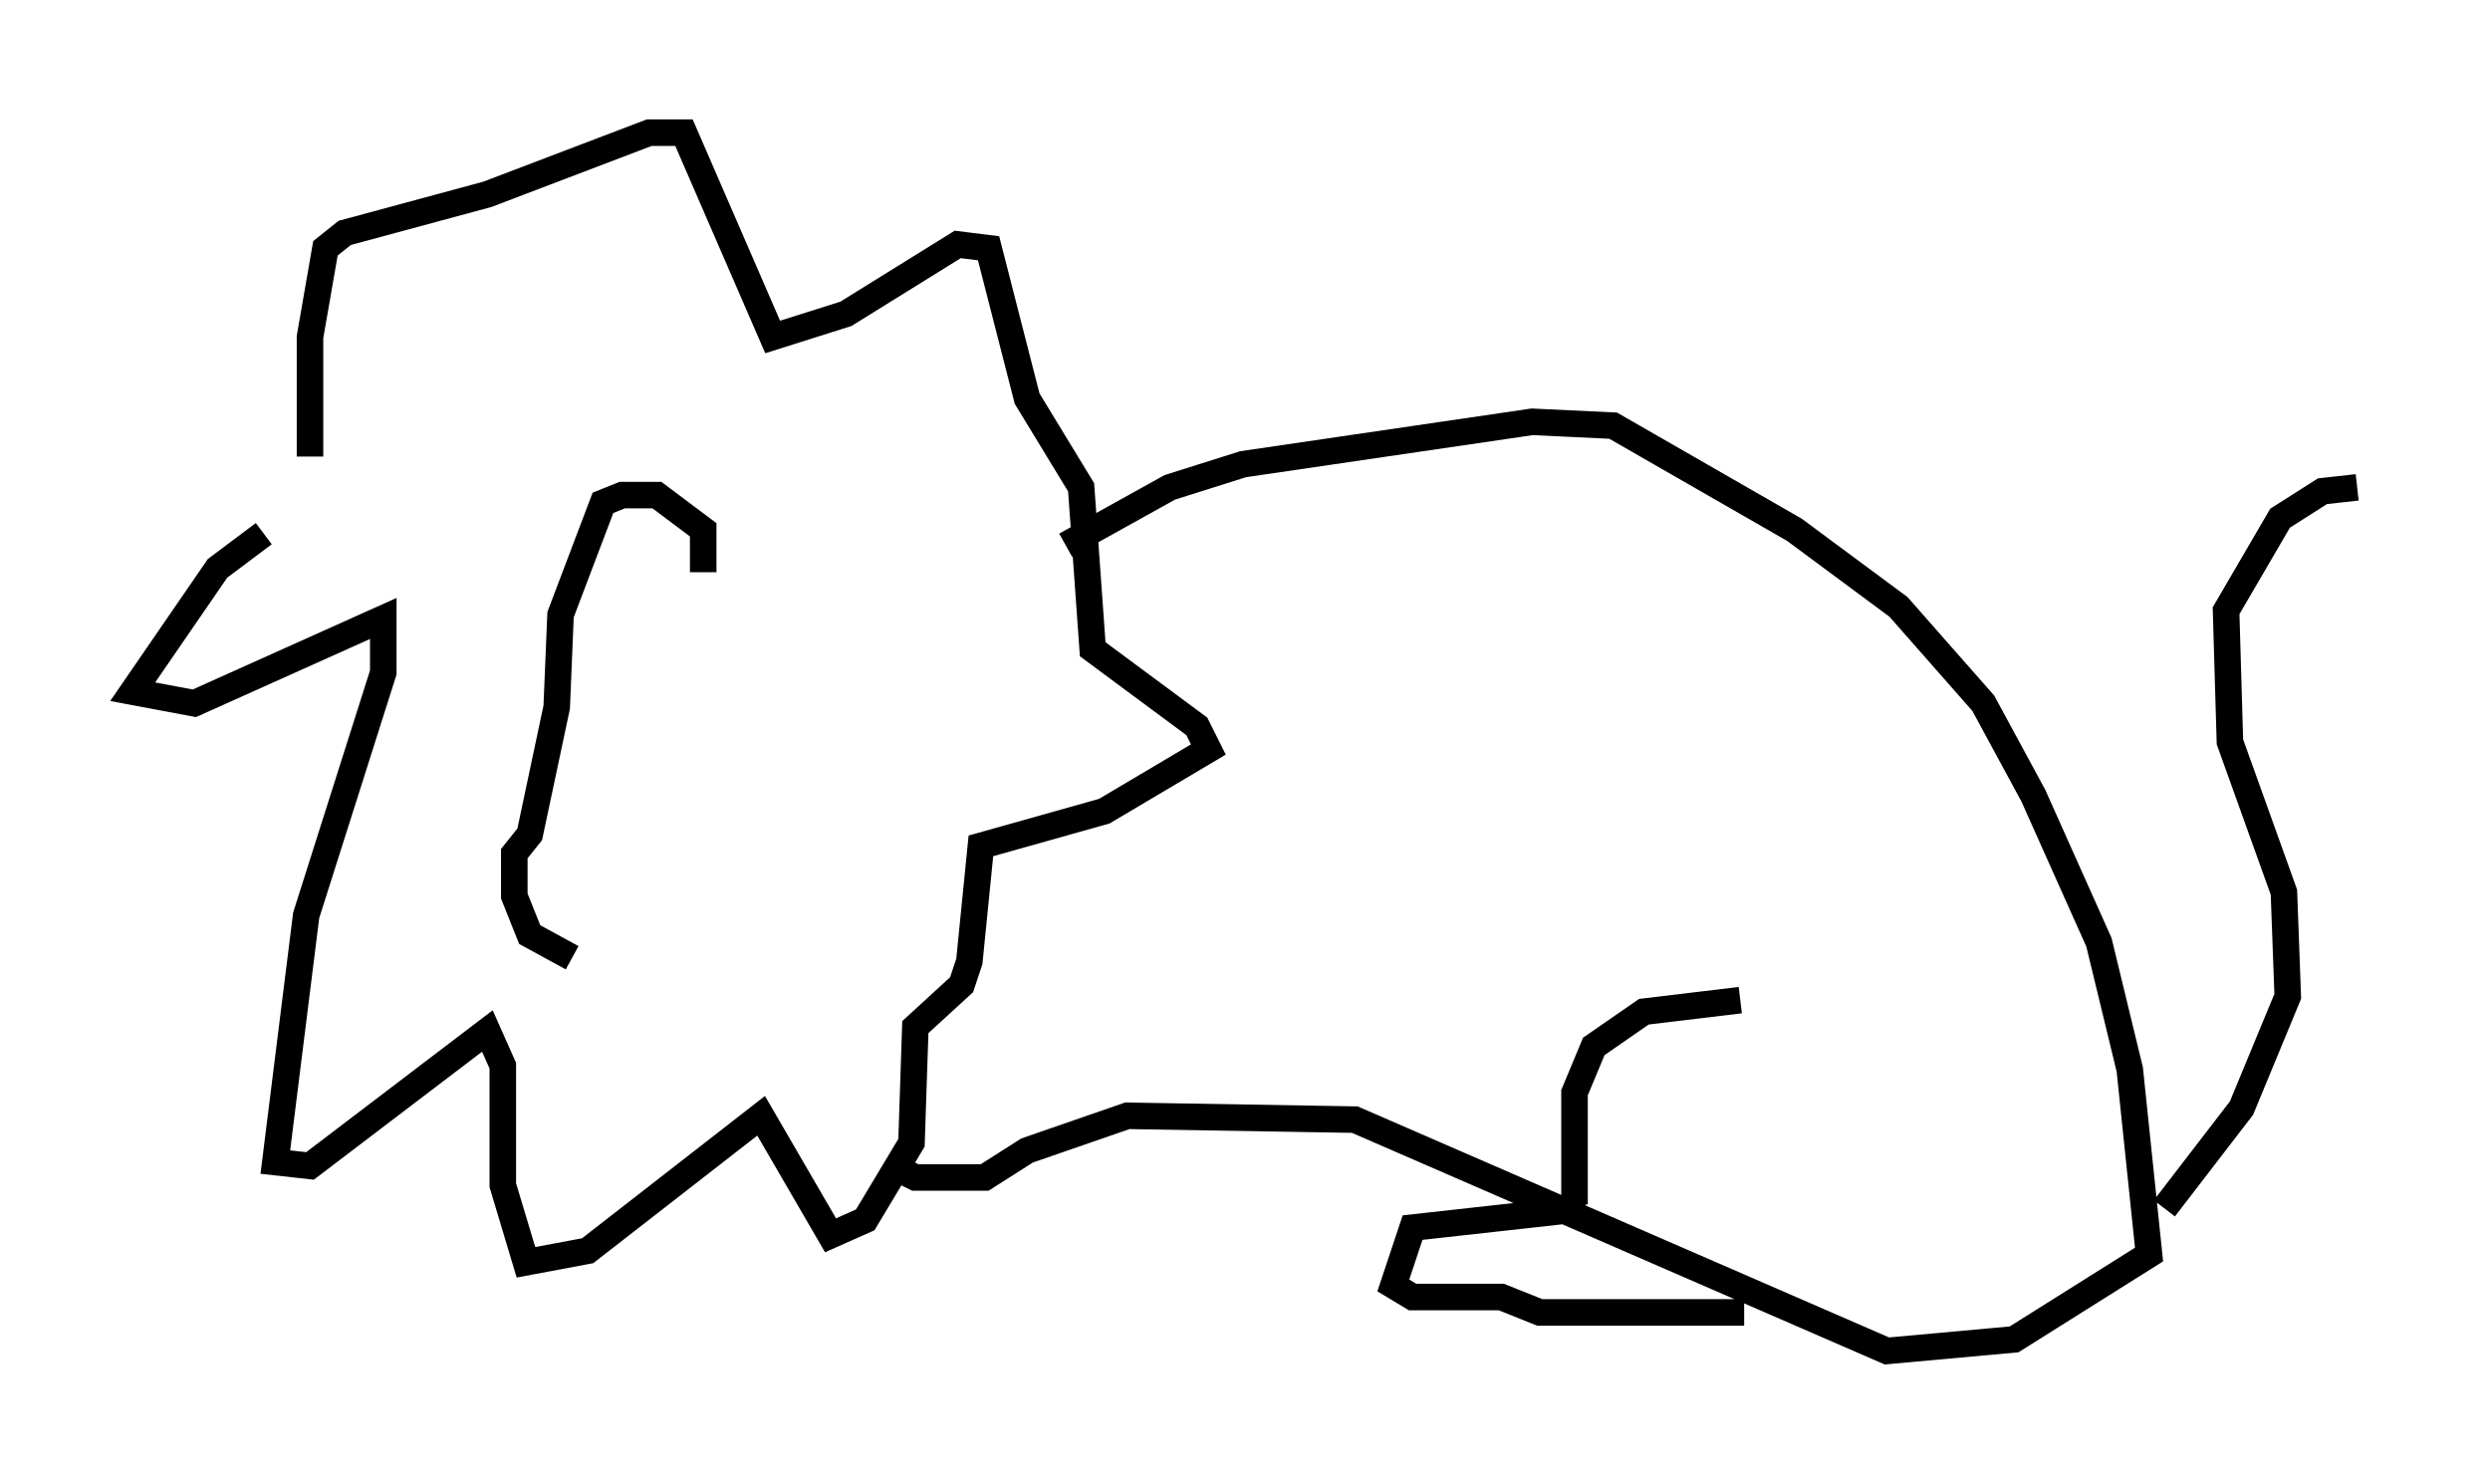 <?xml version="1.0" encoding="utf-8" ?>
<svg baseProfile="full" height="55.899" version="1.1" width="93.81" xmlns="http://www.w3.org/2000/svg" xmlns:ev="http://www.w3.org/2001/xml-events" xmlns:xlink="http://www.w3.org/1999/xlink"><defs /><rect fill="white" height="55.899" width="93.81" x="0" y="0" /><path d="M11.391, 17.927 m-1.453, 2.179 l-1.743, 1.307 -3.196, 4.648 l2.324, 0.436 7.117, -3.196 l0.0, 2.034 -2.905, 9.151 l-1.162, 9.296 1.307, 0.145 l6.682, -5.084 0.581, 1.307 l0.0, 4.503 0.872, 2.905 l2.324, -0.436 6.536, -5.084 l2.615, 4.503 1.307, -0.581 l1.743, -2.905 0.145, -4.358 l1.743, -1.598 0.291, -0.872 l0.436, -4.358 4.648, -1.307 l3.922, -2.324 -0.436, -0.872 l-3.922, -2.905 -0.436, -6.101 l-2.034, -3.341 -1.453, -5.665 l-1.162, -0.145 -4.212, 2.615 l-2.76, 0.872 -3.341, -7.698 l-1.307, 0.0 -6.101, 2.324 l-5.374, 1.453 -0.726, 0.581 l-0.581, 3.341 0.0, 4.503 m28.469, 3.341 l3.922, -2.179 2.76, -0.872 l10.894, -1.598 3.05, 0.145 l6.827, 3.922 3.922, 2.905 l3.196, 3.631 1.888, 3.486 l2.469, 5.52 1.162, 4.793 l0.726, 6.972 -5.084, 3.196 l-4.793, 0.436 -20.045, -8.715 l-8.57, -0.145 -3.777, 1.307 l-1.598, 1.017 -2.615, 0.0 l-0.872, -0.436 m25.709, 1.453 l0.0, -4.212 0.726, -1.743 l1.888, -1.307 3.631, -0.436 m-5.81, 7.844 l-6.536, 0.726 -0.726, 2.179 l0.726, 0.436 3.341, 0.0 l1.453, 0.581 7.698, 0.0 m15.832, -3.922 l2.905, -3.777 1.743, -4.212 l-0.145, -3.922 -2.034, -5.665 l-0.145, -4.939 2.034, -3.486 l1.598, -1.017 1.307, -0.145 m-62.313, 3.196 l0.0, -1.598 -1.743, -1.307 l-1.307, 0.0 -0.726, 0.291 l-1.598, 4.212 -0.145, 3.486 l-1.017, 4.793 -0.581, 0.726 l0.0, 1.598 0.581, 1.453 l1.598, 0.872 " fill="none" stroke="black" stroke-width="1" /></svg>